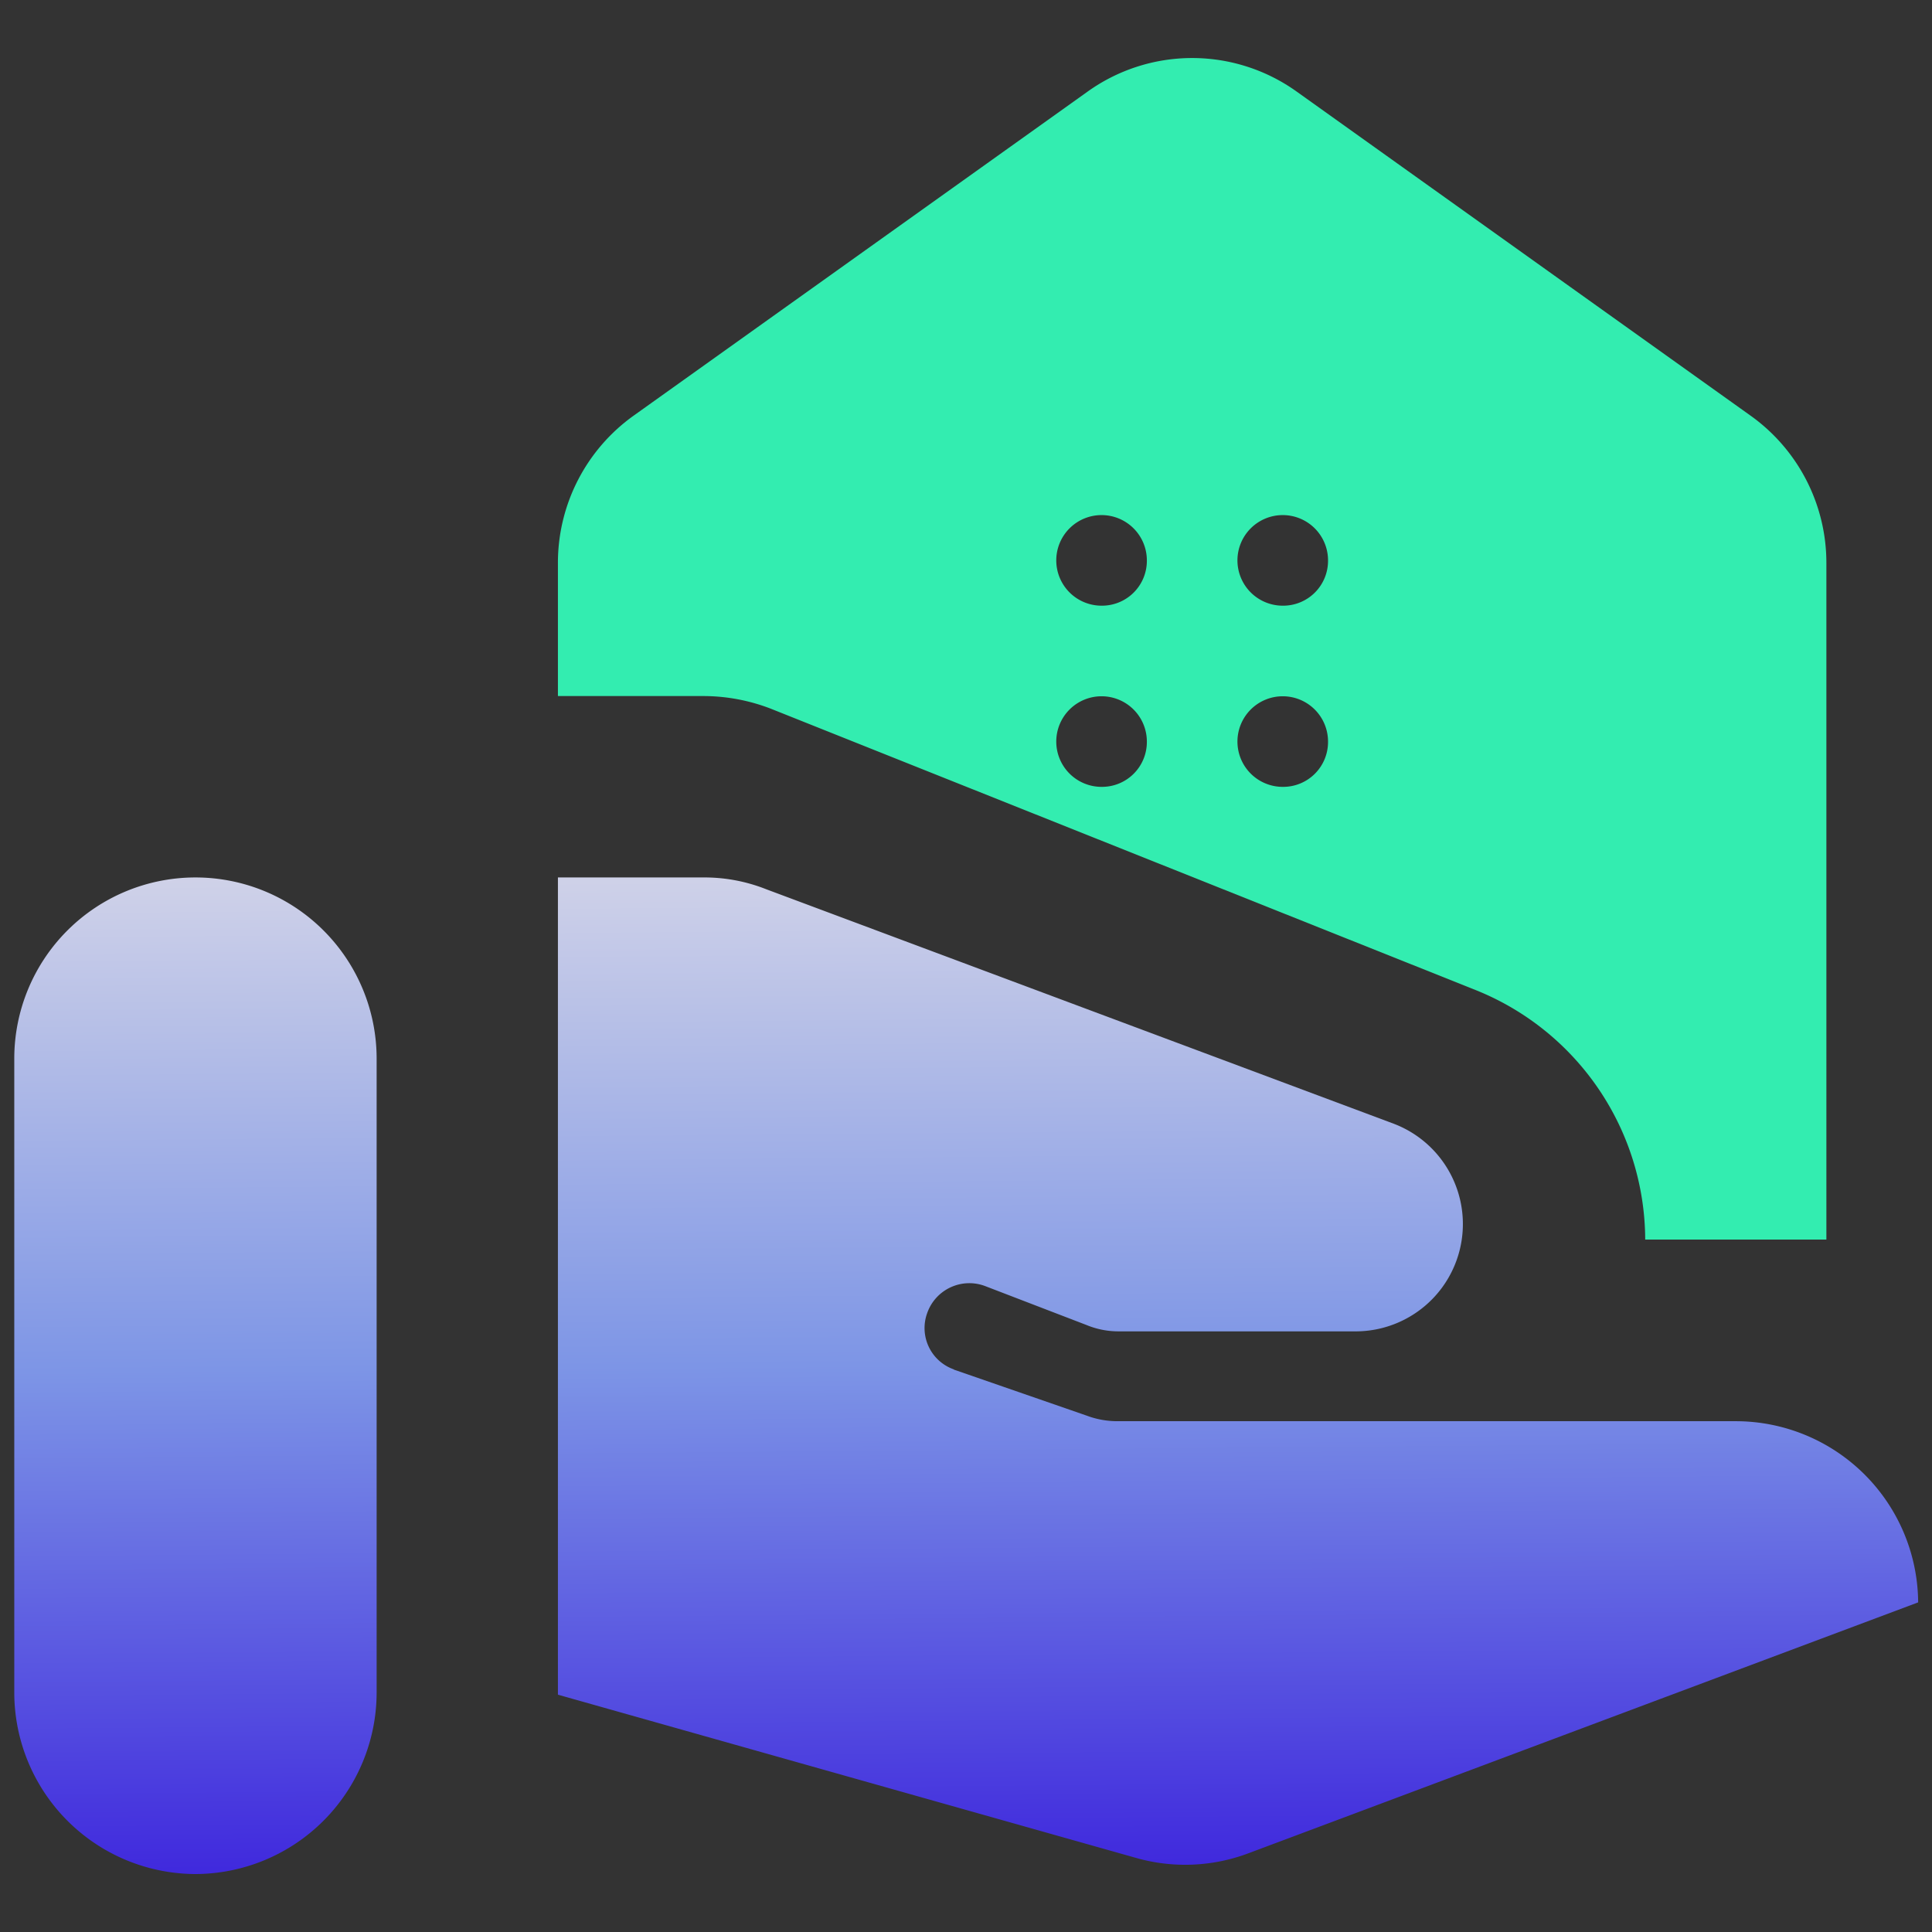 <svg xmlns="http://www.w3.org/2000/svg" xmlns:xlink="http://www.w3.org/1999/xlink" width="18" height="18" viewBox="0 0 18 18">
  <rect x="0" y="0" width="18" height="18" fill="#333333" stroke="none"/>
  <defs>
    <linearGradient id="linear-gradient" x1="0.479" y1="-0.296" x2="0.5" y2="1" gradientUnits="objectBoundingBox">
      <stop offset="0" stop-color="#fff5e9"/>
      <stop offset="0.605" stop-color="#7d95e6"/>
      <stop offset="1" stop-color="#3f28dd"/>
    </linearGradient>
  </defs>
  <g id="Group_18806" data-name="Group 18806" transform="translate(-223 -339)">
    <rect id="Rectangle_6272" data-name="Rectangle 6272" width="18" height="18" transform="translate(223 339)" fill="none"/>
    <g id="Group_18807" data-name="Group 18807" transform="translate(223.133 338.585)">
      <path id="Path_18481" data-name="Path 18481" d="M17.108,4.285l-4.22-3.013a1.673,1.673,0,0,0-1.958,0L6.709,4.285A1.685,1.685,0,0,0,6,5.661V6.9H7.359a1.746,1.746,0,0,1,.625.118l6.576,2.625a2.514,2.514,0,0,1,1.57,2.321h1.688V5.661A1.685,1.685,0,0,0,17.108,4.285ZM11.065,7.746a.422.422,0,1,1,.422-.422A.418.418,0,0,1,11.065,7.746Zm0-1.688a.422.422,0,1,1,.422-.422A.418.418,0,0,1,11.065,6.058Zm1.688,1.688a.422.422,0,1,1,.422-.422A.418.418,0,0,1,12.753,7.746Zm0-1.688a.422.422,0,1,1,.422-.422A.418.418,0,0,1,12.753,6.058Z" transform="translate(-0.935 0)" fill="#33edb0"/>
      <path id="Path_18482" data-name="Path 18482" d="M1.688,19.285A1.693,1.693,0,0,0,3.376,17.6V11.688a1.688,1.688,0,0,0-3.376,0V17.6A1.693,1.693,0,0,0,1.688,19.285Zm7.065-4.7,1.241.43a.81.81,0,0,0,.279.051h5.765a1.7,1.7,0,0,1,1.7,1.688L11.5,19.091a1.673,1.673,0,0,1-1.055.042L5.065,17.614V10H6.415a1.562,1.562,0,0,1,.591.11l5.85,2.186a1,1,0,0,1-.346,1.933H10.29a.779.779,0,0,1-.3-.059l-.945-.363a.416.416,0,0,0-.54.253A.408.408,0,0,0,8.753,14.583Z" transform="translate(0 -1.41)" fill="url(#linear-gradient)"/>
    </g>
  </g>
</svg>
